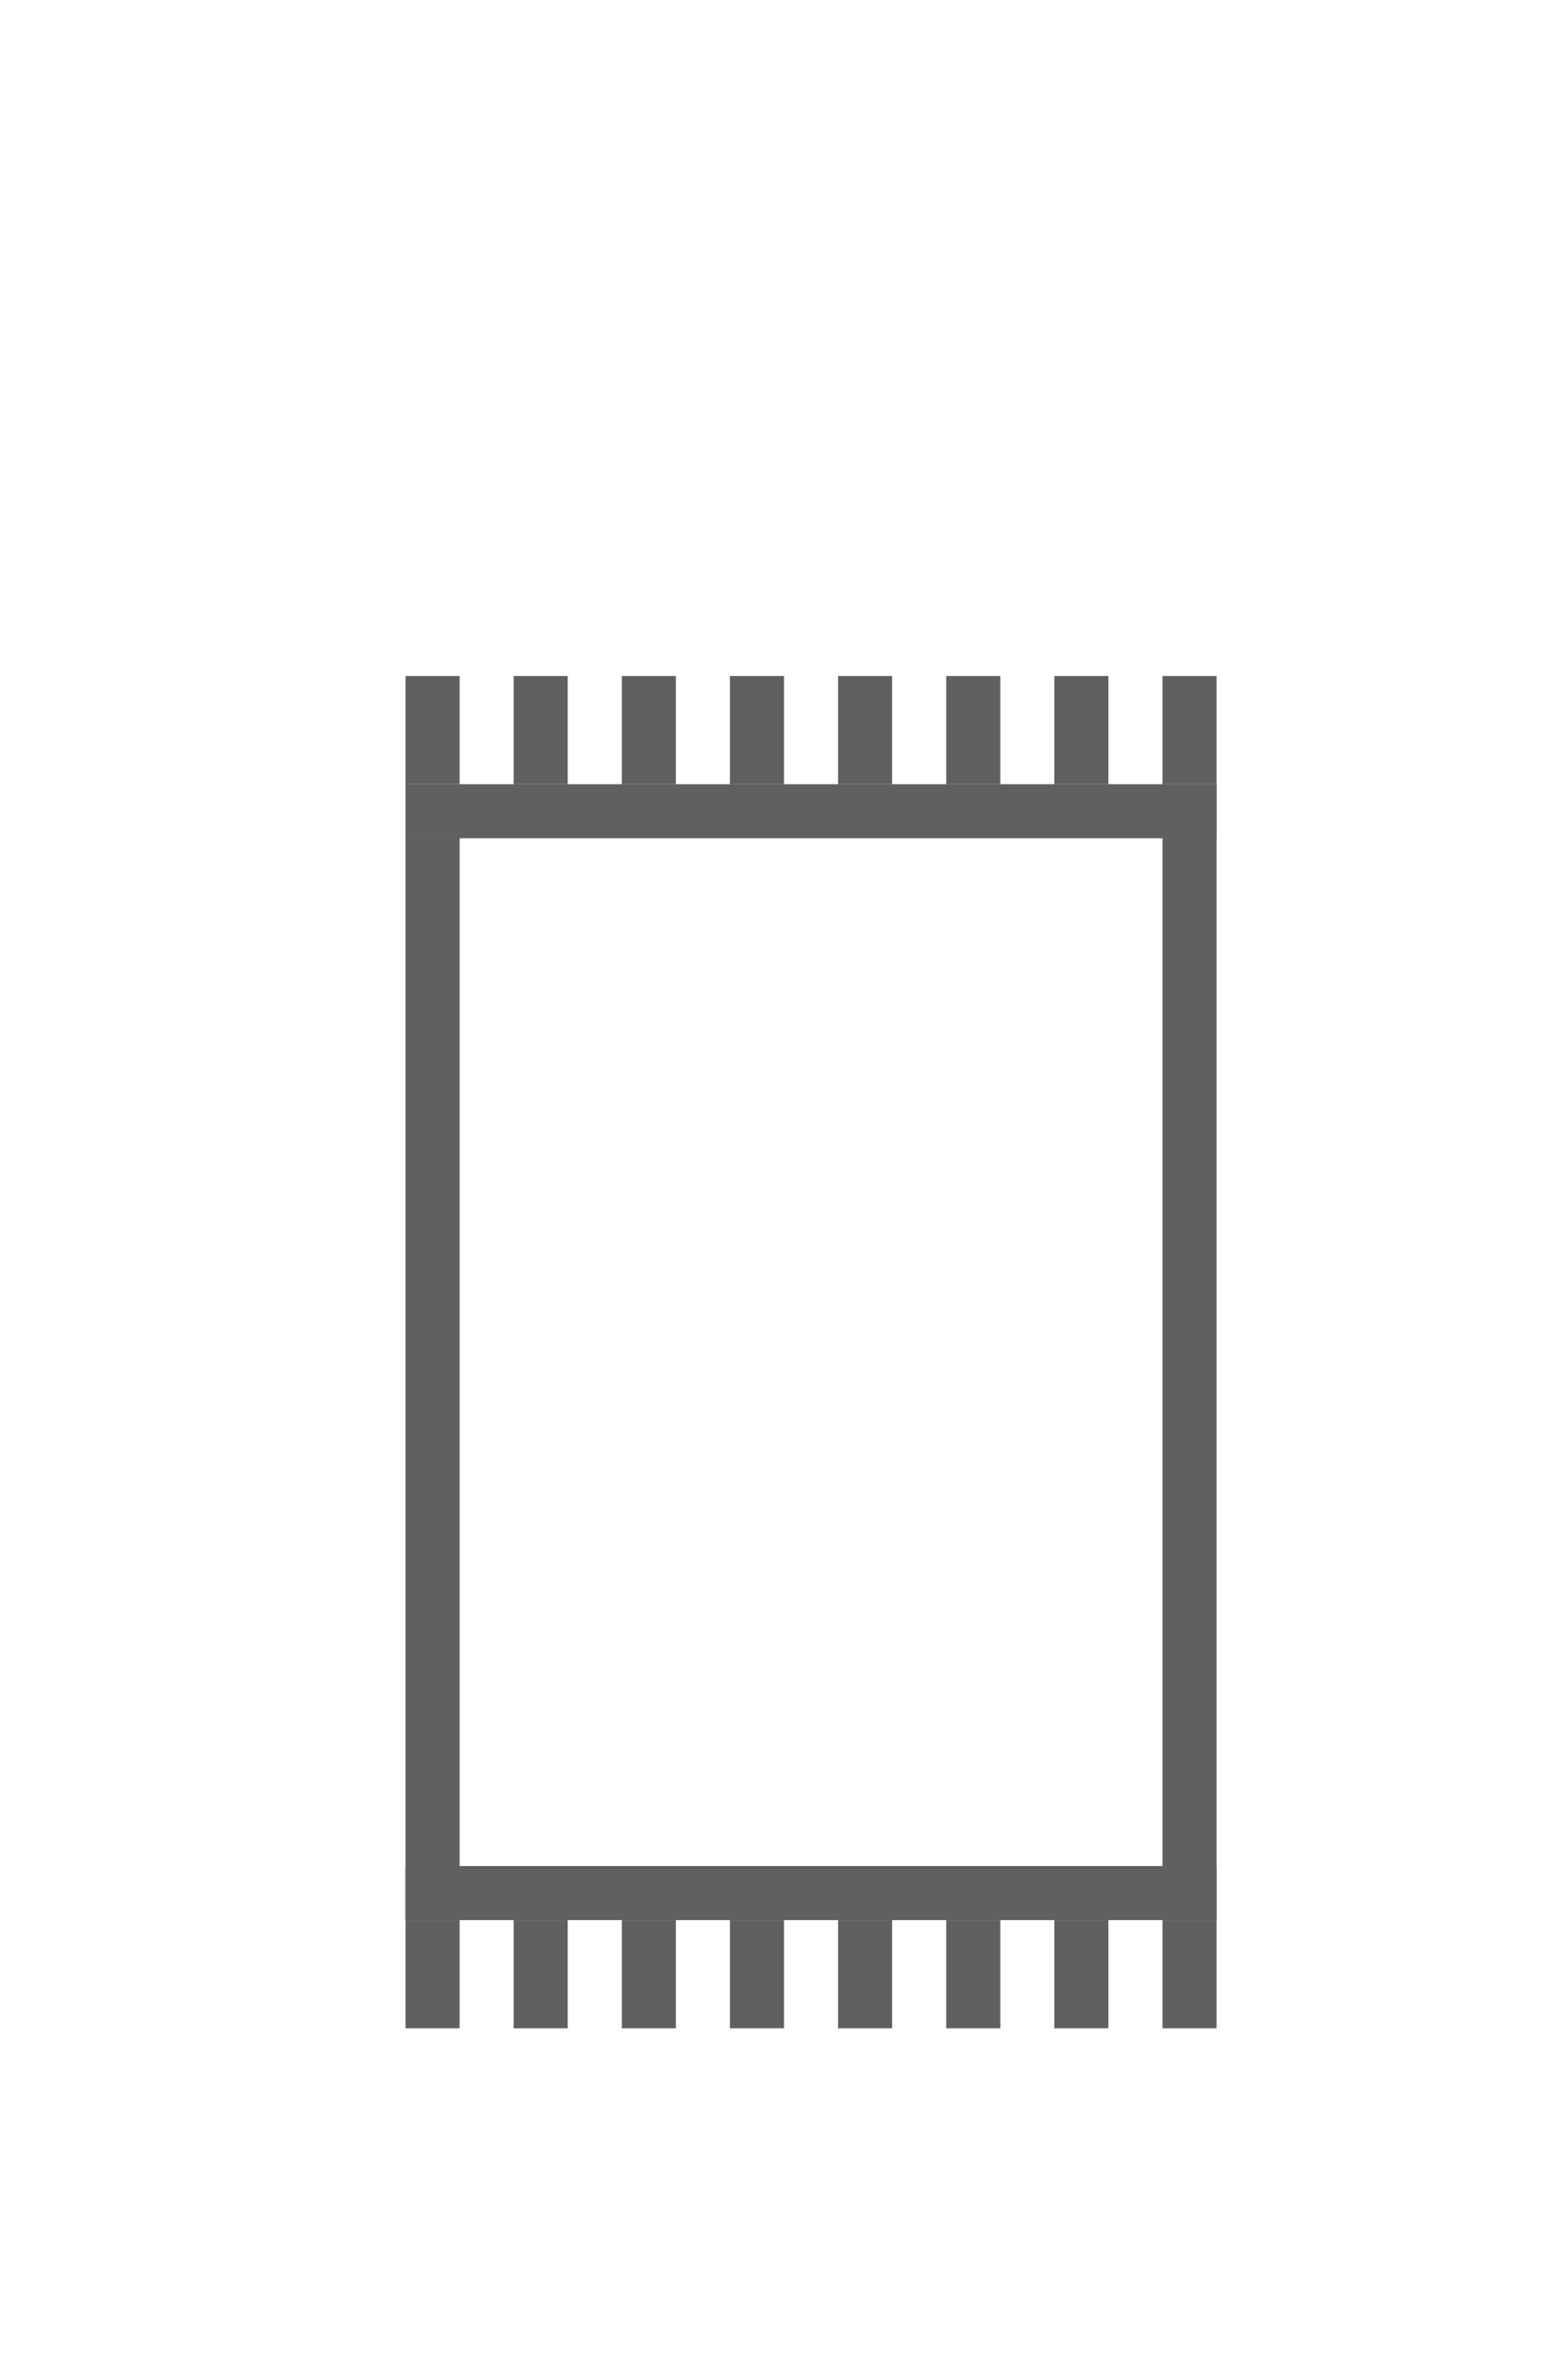 <?xml version="1.0" encoding="utf-8"?>
<!-- Generator: Adobe Illustrator 16.0.4, SVG Export Plug-In . SVG Version: 6.00 Build 0)  -->
<!DOCTYPE svg PUBLIC "-//W3C//DTD SVG 1.1//EN" "http://www.w3.org/Graphics/SVG/1.1/DTD/svg11.dtd">
<svg version="1.1" id="Ebene_1" xmlns="http://www.w3.org/2000/svg" xmlns:xlink="http://www.w3.org/1999/xlink" x="0px" y="0px"
	 width="29px" height="43.994px" viewBox="0 0 29 43.994" enable-background="new 0 0 29 43.994" xml:space="preserve">
<line fill="none" stroke="#606060" stroke-miterlimit="10" x1="8" y1="15.497" x2="8" y2="35.497"/>
<line fill="none" stroke="#606060" stroke-miterlimit="10" x1="8" y1="35.497" x2="8" y2="37.497"/>
<line fill="none" stroke="#606060" stroke-miterlimit="10" x1="10" y1="35.497" x2="10" y2="37.497"/>
<line fill="none" stroke="#606060" stroke-miterlimit="10" x1="12" y1="35.497" x2="12" y2="37.497"/>
<line fill="none" stroke="#606060" stroke-miterlimit="10" x1="14" y1="35.497" x2="14" y2="37.497"/>
<line fill="none" stroke="#606060" stroke-miterlimit="10" x1="16" y1="35.497" x2="16" y2="37.497"/>
<line fill="none" stroke="#606060" stroke-miterlimit="10" x1="20" y1="37.497" x2="20" y2="35.497"/>
<line fill="none" stroke="#606060" stroke-miterlimit="10" x1="22" y1="37.497" x2="22" y2="35.497"/>
<line fill="none" stroke="#606060" stroke-miterlimit="10" x1="18" y1="37.497" x2="18" y2="35.497"/>
<line fill="none" stroke="#606060" stroke-miterlimit="10" x1="8" y1="12.497" x2="8" y2="14.497"/>
<line fill="none" stroke="#606060" stroke-miterlimit="10" x1="10" y1="12.497" x2="10" y2="14.497"/>
<line fill="none" stroke="#606060" stroke-miterlimit="10" x1="12" y1="12.497" x2="12" y2="14.497"/>
<line fill="none" stroke="#606060" stroke-miterlimit="10" x1="14" y1="12.497" x2="14" y2="14.497"/>
<line fill="none" stroke="#606060" stroke-miterlimit="10" x1="16" y1="12.497" x2="16" y2="14.497"/>
<line fill="none" stroke="#606060" stroke-miterlimit="10" x1="20" y1="14.497" x2="20" y2="12.497"/>
<line fill="none" stroke="#606060" stroke-miterlimit="10" x1="22" y1="14.497" x2="22" y2="12.497"/>
<line fill="none" stroke="#606060" stroke-miterlimit="10" x1="18" y1="14.497" x2="18" y2="12.497"/>
<line fill="none" stroke="#606060" stroke-miterlimit="10" x1="7.5" y1="14.997" x2="22.5" y2="14.997"/>
<line fill="none" stroke="#606060" stroke-miterlimit="10" x1="7.5" y1="34.997" x2="22.5" y2="34.997"/>
<line fill="none" stroke="#606060" stroke-miterlimit="10" x1="22" y1="14.497" x2="22" y2="35.497"/>
</svg>
